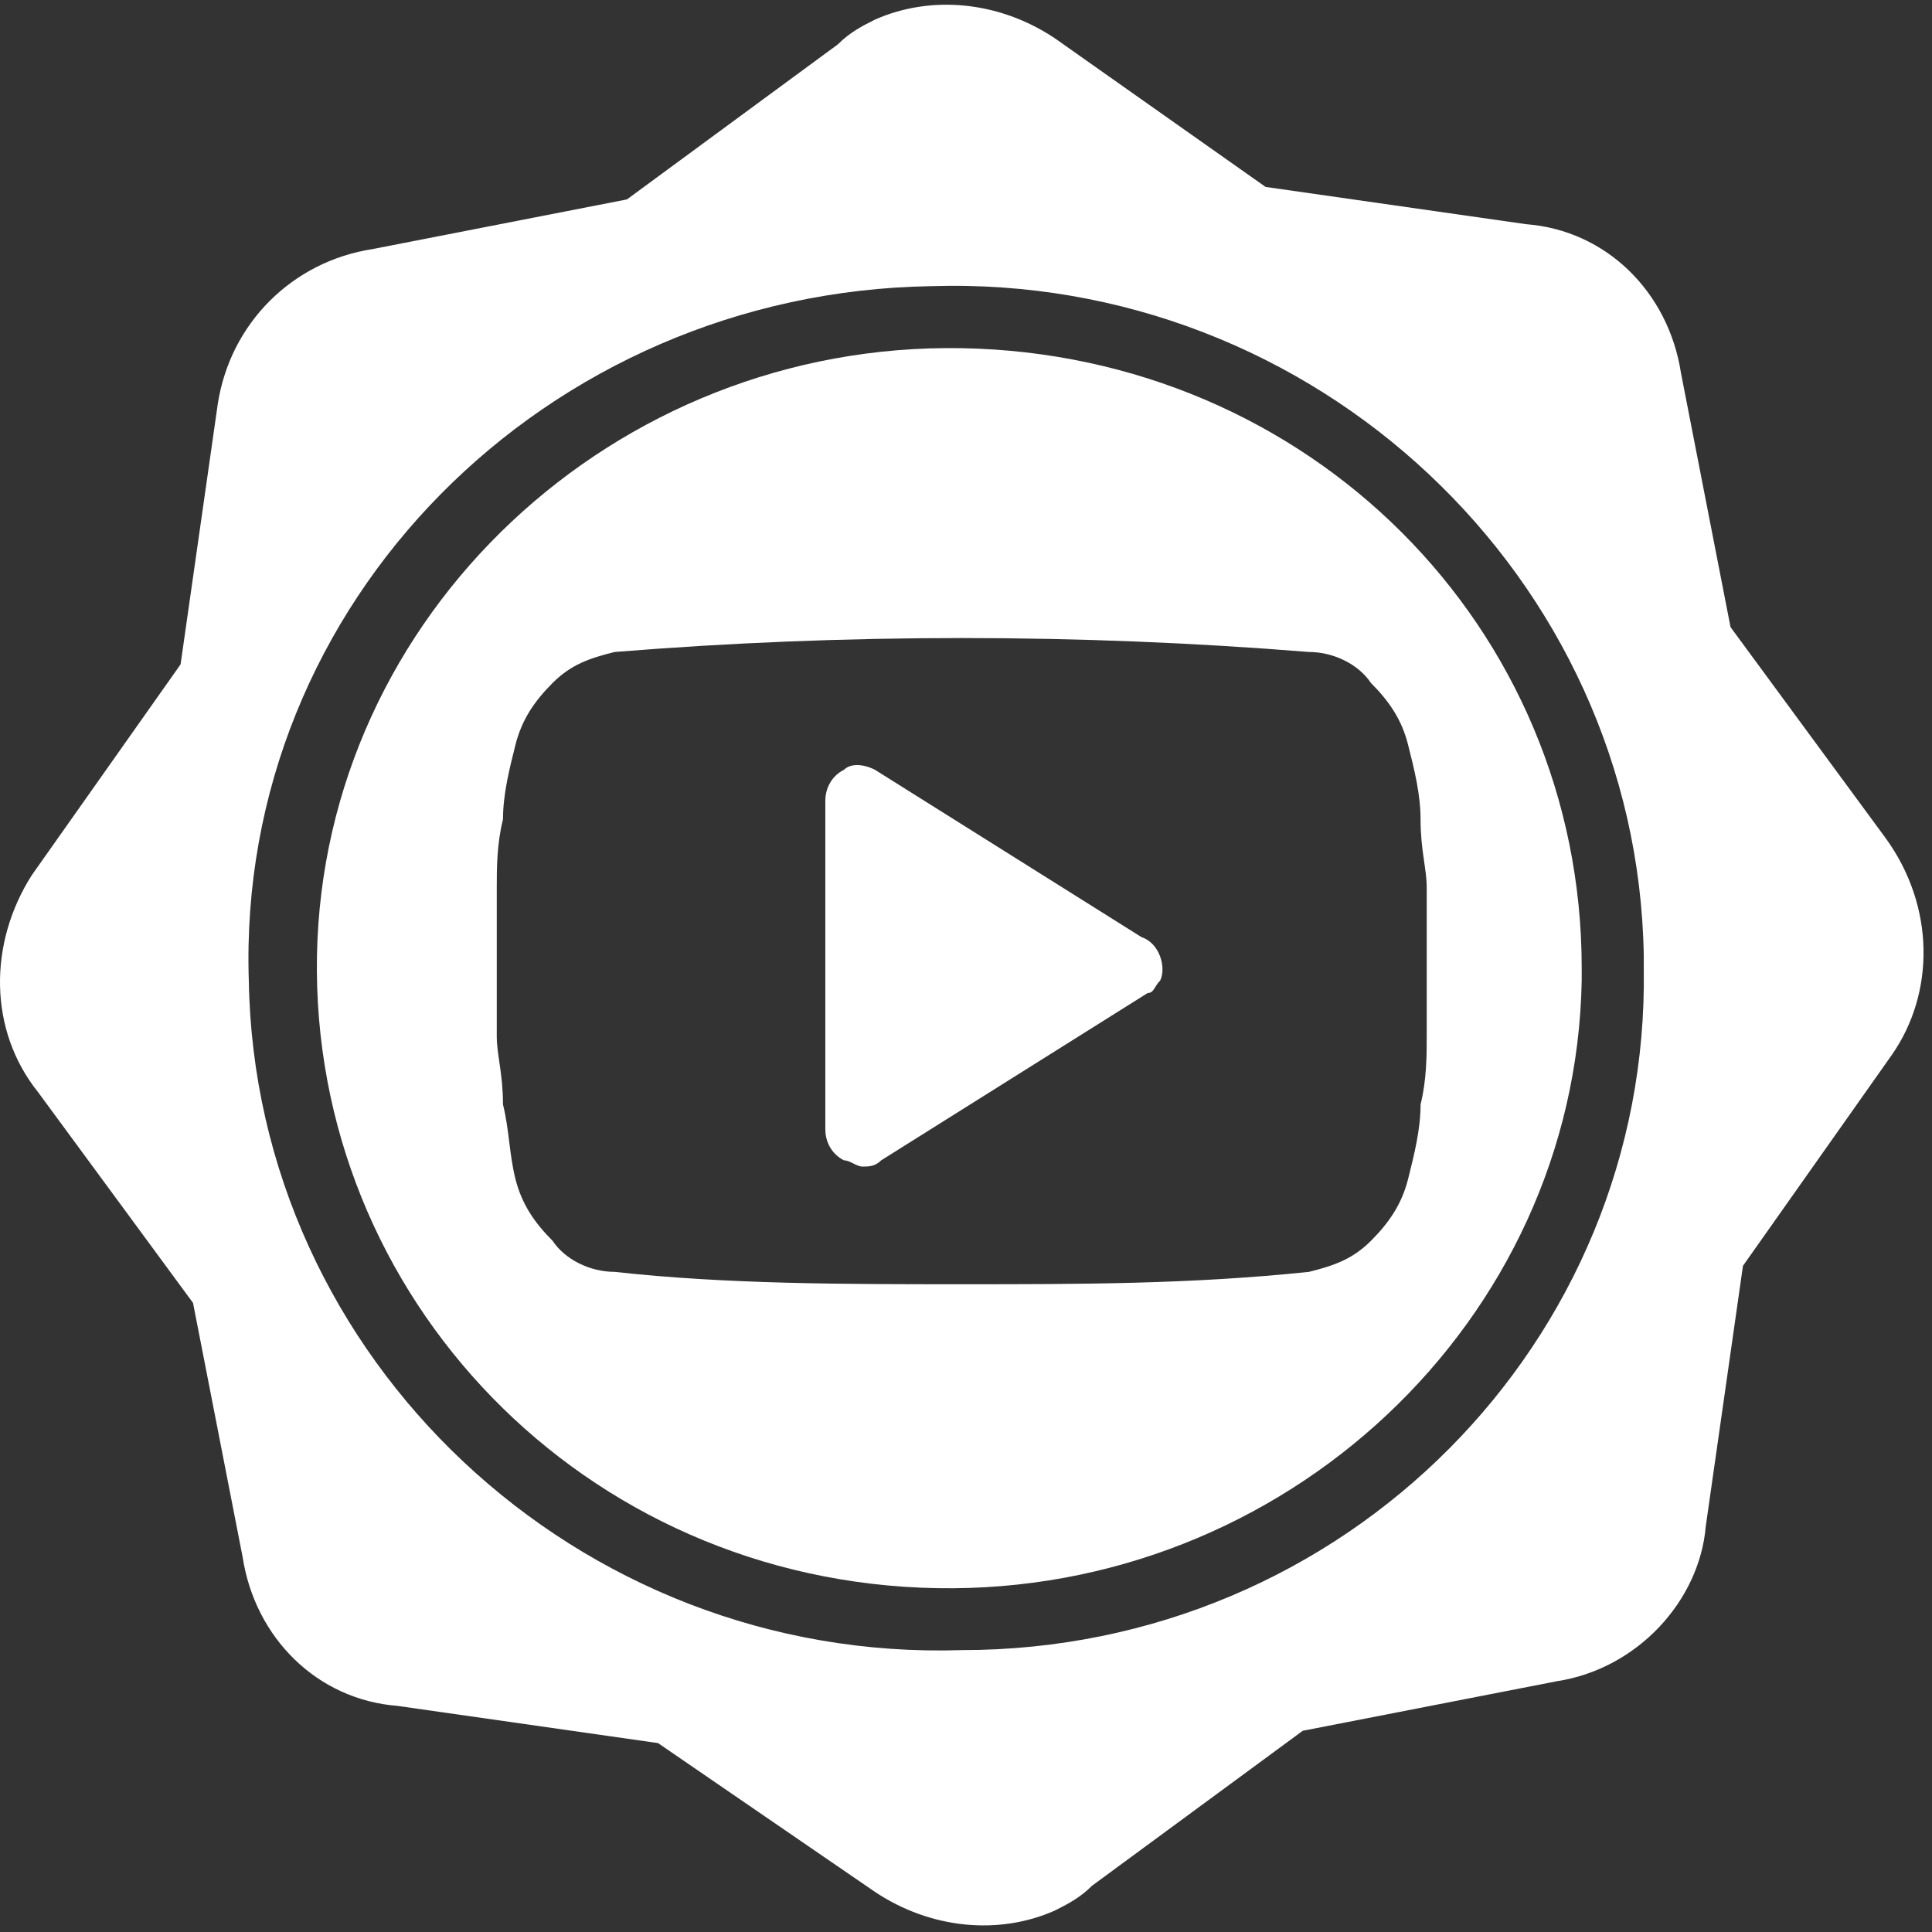 <?xml version="1.0" encoding="utf-8"?>
<!-- Generator: Adobe Illustrator 16.0.0, SVG Export Plug-In . SVG Version: 6.00 Build 0)  -->
<!DOCTYPE svg PUBLIC "-//W3C//DTD SVG 1.1//EN" "http://www.w3.org/Graphics/SVG/1.1/DTD/svg11.dtd">
<svg version="1.1" id="Layer_1" xmlns="http://www.w3.org/2000/svg" xmlns:xlink="http://www.w3.org/1999/xlink" x="0px" y="0px"
	 width="32px" height="32px" viewBox="0 0 32 32" enable-background="new 0 0 32 32" xml:space="preserve">
<rect x="0" y="0" width="32" height="32" fill="#333333" stroke="none"/>
<g>
	<path fill="#FFFFFF" d="M16.546,15.111L16.546,15.111L16.546,15.111L16.546,15.111z"/>
	<g>
		<path fill="#FFFFFF" d="M31.23,13.879l-2.567-3.492l-0.821-4.21c-0.206-1.335-1.232-2.362-2.567-2.464l-4.313-0.617L17.47,0.633
			c-0.924-0.617-2.053-0.719-2.978-0.308c-0.205,0.103-0.411,0.206-0.616,0.411l-3.492,2.567l-4.21,0.822
			C4.84,4.33,3.813,5.356,3.607,6.691l-0.616,4.313l-2.464,3.491c-0.719,1.129-0.719,2.567,0.103,3.594l2.567,3.491l0.822,4.211
			c0.205,1.335,1.232,2.361,2.567,2.464l4.313,0.616l3.594,2.465c0.924,0.616,2.054,0.719,2.978,0.309
			c0.205-0.104,0.411-0.206,0.616-0.411l3.491-2.567l4.211-0.821c1.335-0.206,2.361-1.335,2.464-2.567l0.616-4.313l2.464-3.491
			C32.052,16.446,32.052,15.009,31.23,13.879z M15.93,27.331c-6.367,0.205-11.706-4.826-11.809-11.09
			C3.916,9.977,9.05,4.843,15.417,4.74c6.367-0.206,11.707,4.826,11.809,11.09c0,0.103,0,0.205,0,0.205
			C27.328,22.196,22.296,27.331,15.93,27.331z"/>
		<path fill="#FFFFFF" d="M15.93,5.767C10.18,5.664,5.353,10.183,5.25,15.83s4.416,10.371,10.269,10.475
			c5.75,0.103,10.577-4.416,10.679-10.064c0-0.103,0-0.103,0-0.206C26.198,10.388,21.681,5.87,15.93,5.767z M23.529,13.571
			c0,0.513,0.102,0.821,0.102,1.129s0,0.719,0,1.232c0,0.514,0,0.924,0,1.232s0,0.719-0.102,1.13c0,0.411-0.103,0.821-0.206,1.232
			c-0.103,0.41-0.309,0.719-0.616,1.026s-0.616,0.411-1.026,0.514c-1.951,0.205-3.8,0.205-5.751,0.205c-1.951,0-3.902,0-5.75-0.205
			c-0.411,0-0.822-0.206-1.027-0.514c-0.308-0.308-0.513-0.616-0.616-1.026c-0.103-0.411-0.103-0.821-0.206-1.232
			c0-0.514-0.103-0.821-0.103-1.13s0-0.719,0-1.232c0-0.513,0-0.924,0-1.232s0-0.719,0.103-1.129c0-0.411,0.103-0.821,0.206-1.232
			c0.103-0.411,0.308-0.719,0.616-1.027s0.616-0.411,1.027-0.513c3.799-0.308,7.701-0.308,11.501,0c0.41,0,0.821,0.205,1.026,0.513
			c0.308,0.308,0.514,0.616,0.616,1.027C23.427,12.75,23.529,13.16,23.529,13.571z"/>
		<path fill="#FFFFFF" d="M18.907,15.522l-4.415-2.772c-0.205-0.104-0.411-0.104-0.513,0c-0.206,0.103-0.309,0.308-0.309,0.513
			v5.443c0,0.205,0.104,0.41,0.309,0.513c0.103,0,0.205,0.103,0.308,0.103c0.103,0,0.205,0,0.308-0.103l4.415-2.772
			c0.104,0,0.104-0.103,0.206-0.206C19.318,16.035,19.216,15.625,18.907,15.522z"/>
	</g>
</g>
</svg>
